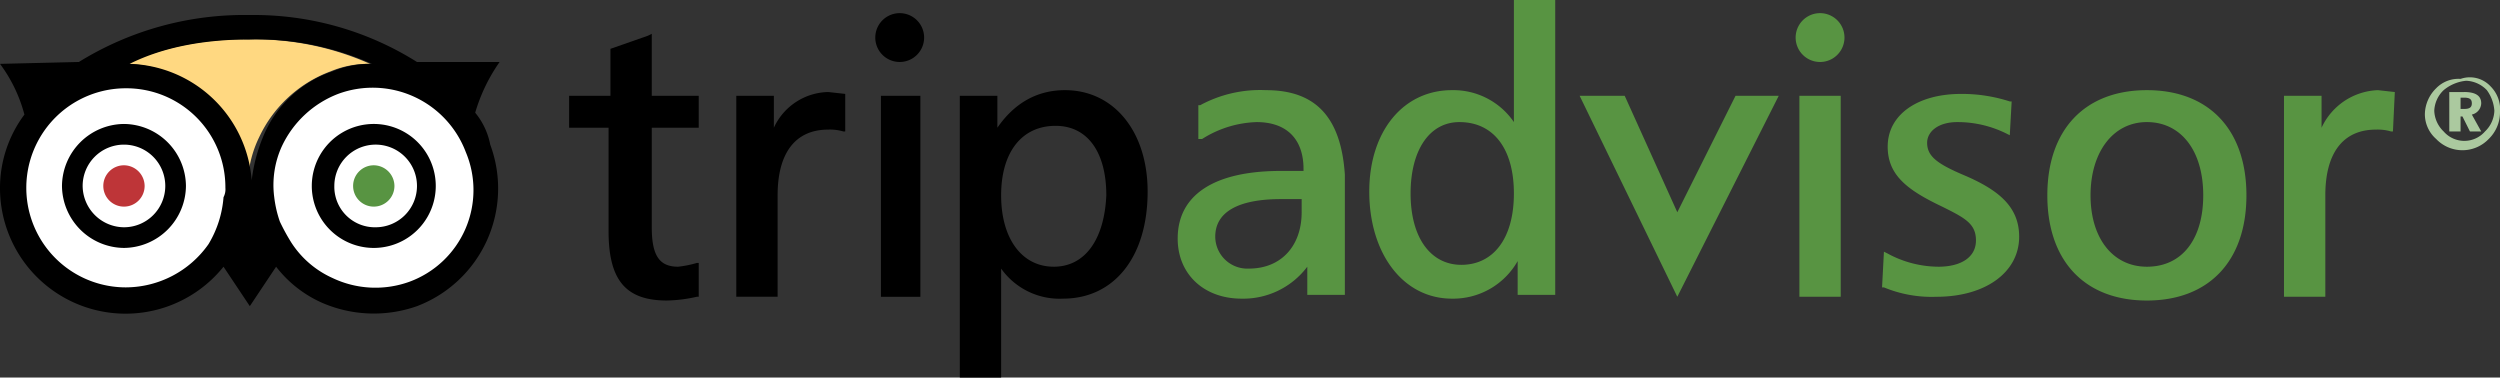 <svg id="tripadvisor-nederland" xmlns="http://www.w3.org/2000/svg" width="374.344" height="56.531" viewBox="0 0 374.344 56.531">
  <rect x="0" y="0" width="374.344" height="56.531" fill="#333333" stroke="none"/>
  <g id="Owl" transform="translate(0 2.25)">
    <path id="Path_19" data-name="Path 19" d="M14.931,26.78a16.644,16.644,0,0,0,21.656,9.844,16.644,16.644,0,0,0,9.844-21.656A16.644,16.644,0,0,0,24.774,5.124C16.337,8.218,11.837,18.062,14.931,26.78Z" transform="translate(25.288 5.001)" fill="#fff"/>
    <circle id="Ellipse_9" data-name="Ellipse 9" cx="16.875" cy="16.875" r="16.875" transform="translate(1.969 9)" fill="#fff"/>
    <path id="Path_20" data-name="Path 20" d="M11.687,11.894A3.094,3.094,0,1,1,8.594,8.8,3.121,3.121,0,0,1,11.687,11.894Z" transform="translate(9.969 13.7)" fill="#be3538"/>
    <path id="Path_21" data-name="Path 21" d="M24.987,11.894A3.094,3.094,0,1,1,21.894,8.8,3.121,3.121,0,0,1,24.987,11.894Z" transform="translate(34.075 13.7)" fill="#589442"/>
    <path id="Path_22" data-name="Path 22" d="M3.3,15.881a9.364,9.364,0,0,0,9.281,9.281,9.364,9.364,0,0,0,9.281-9.281A9.364,9.364,0,0,0,12.581,6.6,9.364,9.364,0,0,0,3.3,15.881Zm3.094,0a6.187,6.187,0,1,1,6.188,6.188,6.242,6.242,0,0,1-6.188-6.187Zm34.312,0a9.281,9.281,0,1,0,18.563,0,9.281,9.281,0,0,0-18.562,0Zm3.375,0a6.188,6.188,0,1,1,6.188,6.188A6.065,6.065,0,0,1,44.081,15.881Z" transform="translate(5.981 9.712)"/>
    <path id="Path_23" data-name="Path 23" d="M17.015,27.718A14.337,14.337,0,0,0,23.2,33.062a14.9,14.9,0,0,0,11.531.562A14.552,14.552,0,0,0,43.453,14.5,14.552,14.552,0,0,0,24.328,5.781a15.419,15.419,0,0,0-8.437,7.875,14.377,14.377,0,0,0-1.125,7.594" transform="translate(26.578 6.313)" fill="none"/>
    <path id="Path_24" data-name="Path 24" d="M37.356,6.881a14.688,14.688,0,0,1,5.906-1.125A42.475,42.475,0,0,0,24.981,2.1,42.475,42.475,0,0,0,6.7,5.756,18.673,18.673,0,0,1,24.981,23.194a16.953,16.953,0,0,1,1.688-6.469A19.224,19.224,0,0,1,37.356,6.881Z" transform="translate(12.144 1.556)" fill="#ffd881"/>
    <path id="Path_25" data-name="Path 25" d="M71.156,15.425a25.818,25.818,0,0,1,3.656-7.594H62.437A45.8,45.8,0,0,0,37.406.8,47.058,47.058,0,0,0,11.812,7.831L0,8.112a22.175,22.175,0,0,1,3.656,7.594A18.352,18.352,0,0,0,0,26.675,18.805,18.805,0,0,0,33.469,38.487l3.938,5.906,3.937-5.906a17.838,17.838,0,0,0,6.75,5.344,19.43,19.43,0,0,0,14.344.563A18.846,18.846,0,0,0,73.406,20.206a10.7,10.7,0,0,0-2.25-4.781ZM37.406,4.456A42.475,42.475,0,0,1,55.687,8.112a14.688,14.688,0,0,0-5.906,1.125,17.145,17.145,0,0,0-10.406,9.844,24.323,24.323,0,0,0-1.687,6.469A18.881,18.881,0,0,0,19.406,8.113c5.063-2.531,11.25-3.656,18-3.656ZM31.219,35.112a15.191,15.191,0,0,1-12.375,6.469,14.906,14.906,0,1,1,0-29.812A14.824,14.824,0,0,1,33.75,26.675a2.536,2.536,0,0,1-.281,1.406,15.915,15.915,0,0,1-2.25,7.031Zm30.094,5.625a14.956,14.956,0,0,1-11.531-.562,14.337,14.337,0,0,1-6.187-5.344,30.679,30.679,0,0,1-1.687-3.094,17.175,17.175,0,0,1-.844-3.656,13.983,13.983,0,0,1,1.125-7.594,15.419,15.419,0,0,1,8.437-7.875A14.9,14.9,0,0,1,69.75,21.331,14.623,14.623,0,0,1,61.312,40.737Z" transform="translate(0 -0.8)"/>
  </g>
  <g id="Netherlands" transform="translate(85.219)">
    <path id="Path_26" data-name="Path 26" d="M95.6,4.356a3.656,3.656,0,0,0,7.313,0,3.656,3.656,0,0,0-7.313,0Z" transform="translate(88.056 1.269)" fill="#589442"/>
    <path id="Path_27" data-name="Path 27" d="M42.112,2.081,36.487,4.05v7.031H30.3v4.781h5.906V31.331c0,7.312,2.531,10.406,8.719,10.406a21.859,21.859,0,0,0,4.5-.562h.281V36.112h-.281a16.187,16.187,0,0,1-2.812.563c-2.812,0-3.938-1.687-3.938-5.906V15.862h7.031V11.081H42.675V1.8l-.562.281ZM60.956,15.862V11.081H55.331V41.175h6.188V25.987c0-6.187,2.531-9.844,7.594-9.844a6.99,6.99,0,0,1,2.25.281h.281V10.8l-2.531-.281a9.151,9.151,0,0,0-8.156,5.344Zm43.594-5.625c-4.219,0-7.594,1.969-10.125,5.625V11.081H88.8V53.269h6.188V36.956a10.734,10.734,0,0,0,9.281,4.5c7.594,0,12.656-6.187,12.656-16.031,0-9-5.062-15.187-12.375-15.187Zm-1.687,26.437c-4.781,0-7.875-4.219-7.875-10.687s3.094-10.406,8.156-10.406c4.781,0,7.594,3.937,7.594,10.406C110.456,32.456,107.644,36.675,102.863,36.675Z" transform="translate(-30.3 3.262)"/>
    <path id="Path_28" data-name="Path 28" d="M75.919,13.5a18.865,18.865,0,0,0-9.844,2.25h-.281v5.063h.562a16.123,16.123,0,0,1,8.156-2.531c4.5,0,7.031,2.531,7.031,7.031v.281H78.169C68.044,25.594,62.7,29.25,62.7,35.719c0,5.344,3.938,9,9.563,9a12,12,0,0,0,9.844-4.781v4.219h5.625v-18C87.169,17.719,83.512,13.5,75.919,13.5Zm5.344,18.281c0,5.062-3.094,8.437-7.875,8.437a4.81,4.81,0,0,1-5.063-4.781c0-3.656,3.375-5.625,9.844-5.625h3.094v1.969ZM113.044,0V18.281a10.973,10.973,0,0,0-9.281-4.781c-7.313,0-12.375,6.187-12.375,15.188,0,9.281,5.063,16.031,12.375,16.031a11.1,11.1,0,0,0,9.844-5.625v5.063h5.625V0Zm-7.875,39.656c-4.5,0-7.594-3.937-7.594-10.687,0-6.469,2.812-10.687,7.312-10.687,5.063,0,8.156,3.938,8.156,10.688S109.95,39.656,105.169,39.656Zm41.062-25.312-8.719,17.437-7.875-17.437h-6.75l14.625,30.094L152.7,14.344h-6.469Zm15.188,0h-5.625V44.437h6.187V14.344Zm7.594,7.594c0,4.219,2.813,6.469,8.156,9,3.375,1.688,5.063,2.531,5.063,5.062s-2.25,3.938-5.625,3.938a16.081,16.081,0,0,1-7.594-1.969l-.562-.281-.281,5.344h.281a18.654,18.654,0,0,0,7.875,1.406c7.313,0,12.375-3.656,12.375-9,0-4.5-3.094-7.031-8.437-9.281-3.938-1.688-5.344-2.812-5.344-4.781,0-1.687,1.688-3.094,4.5-3.094a16.409,16.409,0,0,1,7.313,1.688l.563.281.281-5.062h-.281a23.172,23.172,0,0,0-7.312-1.125c-6.469,0-10.969,3.094-10.969,7.875ZM207.825,13.5c-9.281,0-14.906,5.906-14.906,15.75S198.544,45,207.825,45s14.906-5.906,14.906-15.75S217.106,13.5,207.825,13.5Zm0,26.437c-5.062,0-8.437-4.219-8.437-10.687s3.375-10.969,8.438-10.969,8.438,4.219,8.438,10.969C216.262,35.719,213.169,39.937,207.825,39.937Zm26.156-20.812V14.344h-5.625V44.437h6.188V29.25c0-6.187,2.531-9.844,7.594-9.844a6.99,6.99,0,0,1,2.25.281h.281l.281-5.906-2.531-.281a9.684,9.684,0,0,0-8.437,5.625Z" transform="translate(28.425)" fill="#589442"/>
    <path id="Path_29" data-name="Path 29" d="M53.069,13.075H47.444V43.169H53.35V13.075ZM46.6,4.356a3.656,3.656,0,0,0,7.313,0,3.656,3.656,0,0,0-7.312,0Z" transform="translate(-0.756 1.269)"/>
    <path id="Path_30" data-name="Path 30" d="M138.944,5.467A4.9,4.9,0,0,1,140.35,9.4a5.553,5.553,0,0,1-1.688,3.937,5.437,5.437,0,0,1-7.875,0A4.951,4.951,0,0,1,129.1,9.686a5.553,5.553,0,0,1,1.688-3.937,4.657,4.657,0,0,1,3.656-1.406,4.225,4.225,0,0,1,4.5,1.125Zm-7.031.562a4.516,4.516,0,0,0-1.406,3.094,4.516,4.516,0,0,0,1.406,3.094,4.106,4.106,0,0,0,6.188,0,4.516,4.516,0,0,0,1.406-3.094,5.9,5.9,0,0,0-1.125-3.094,4.516,4.516,0,0,0-3.094-1.406,6.173,6.173,0,0,0-3.375,1.406Zm3.094.281q2.531,0,2.531,1.687a1.783,1.783,0,0,1-1.406,1.687l1.406,2.531H135.85l-1.125-2.25h-.281v2.25h-1.688V6.311h2.25Zm-.562,2.531h.563c.844,0,1.125-.281,1.125-.844s-.281-.844-1.125-.844h-.562V8.842Z" transform="translate(148.775 7.47)" fill="#abc99f"/>
  </g>
</svg>
